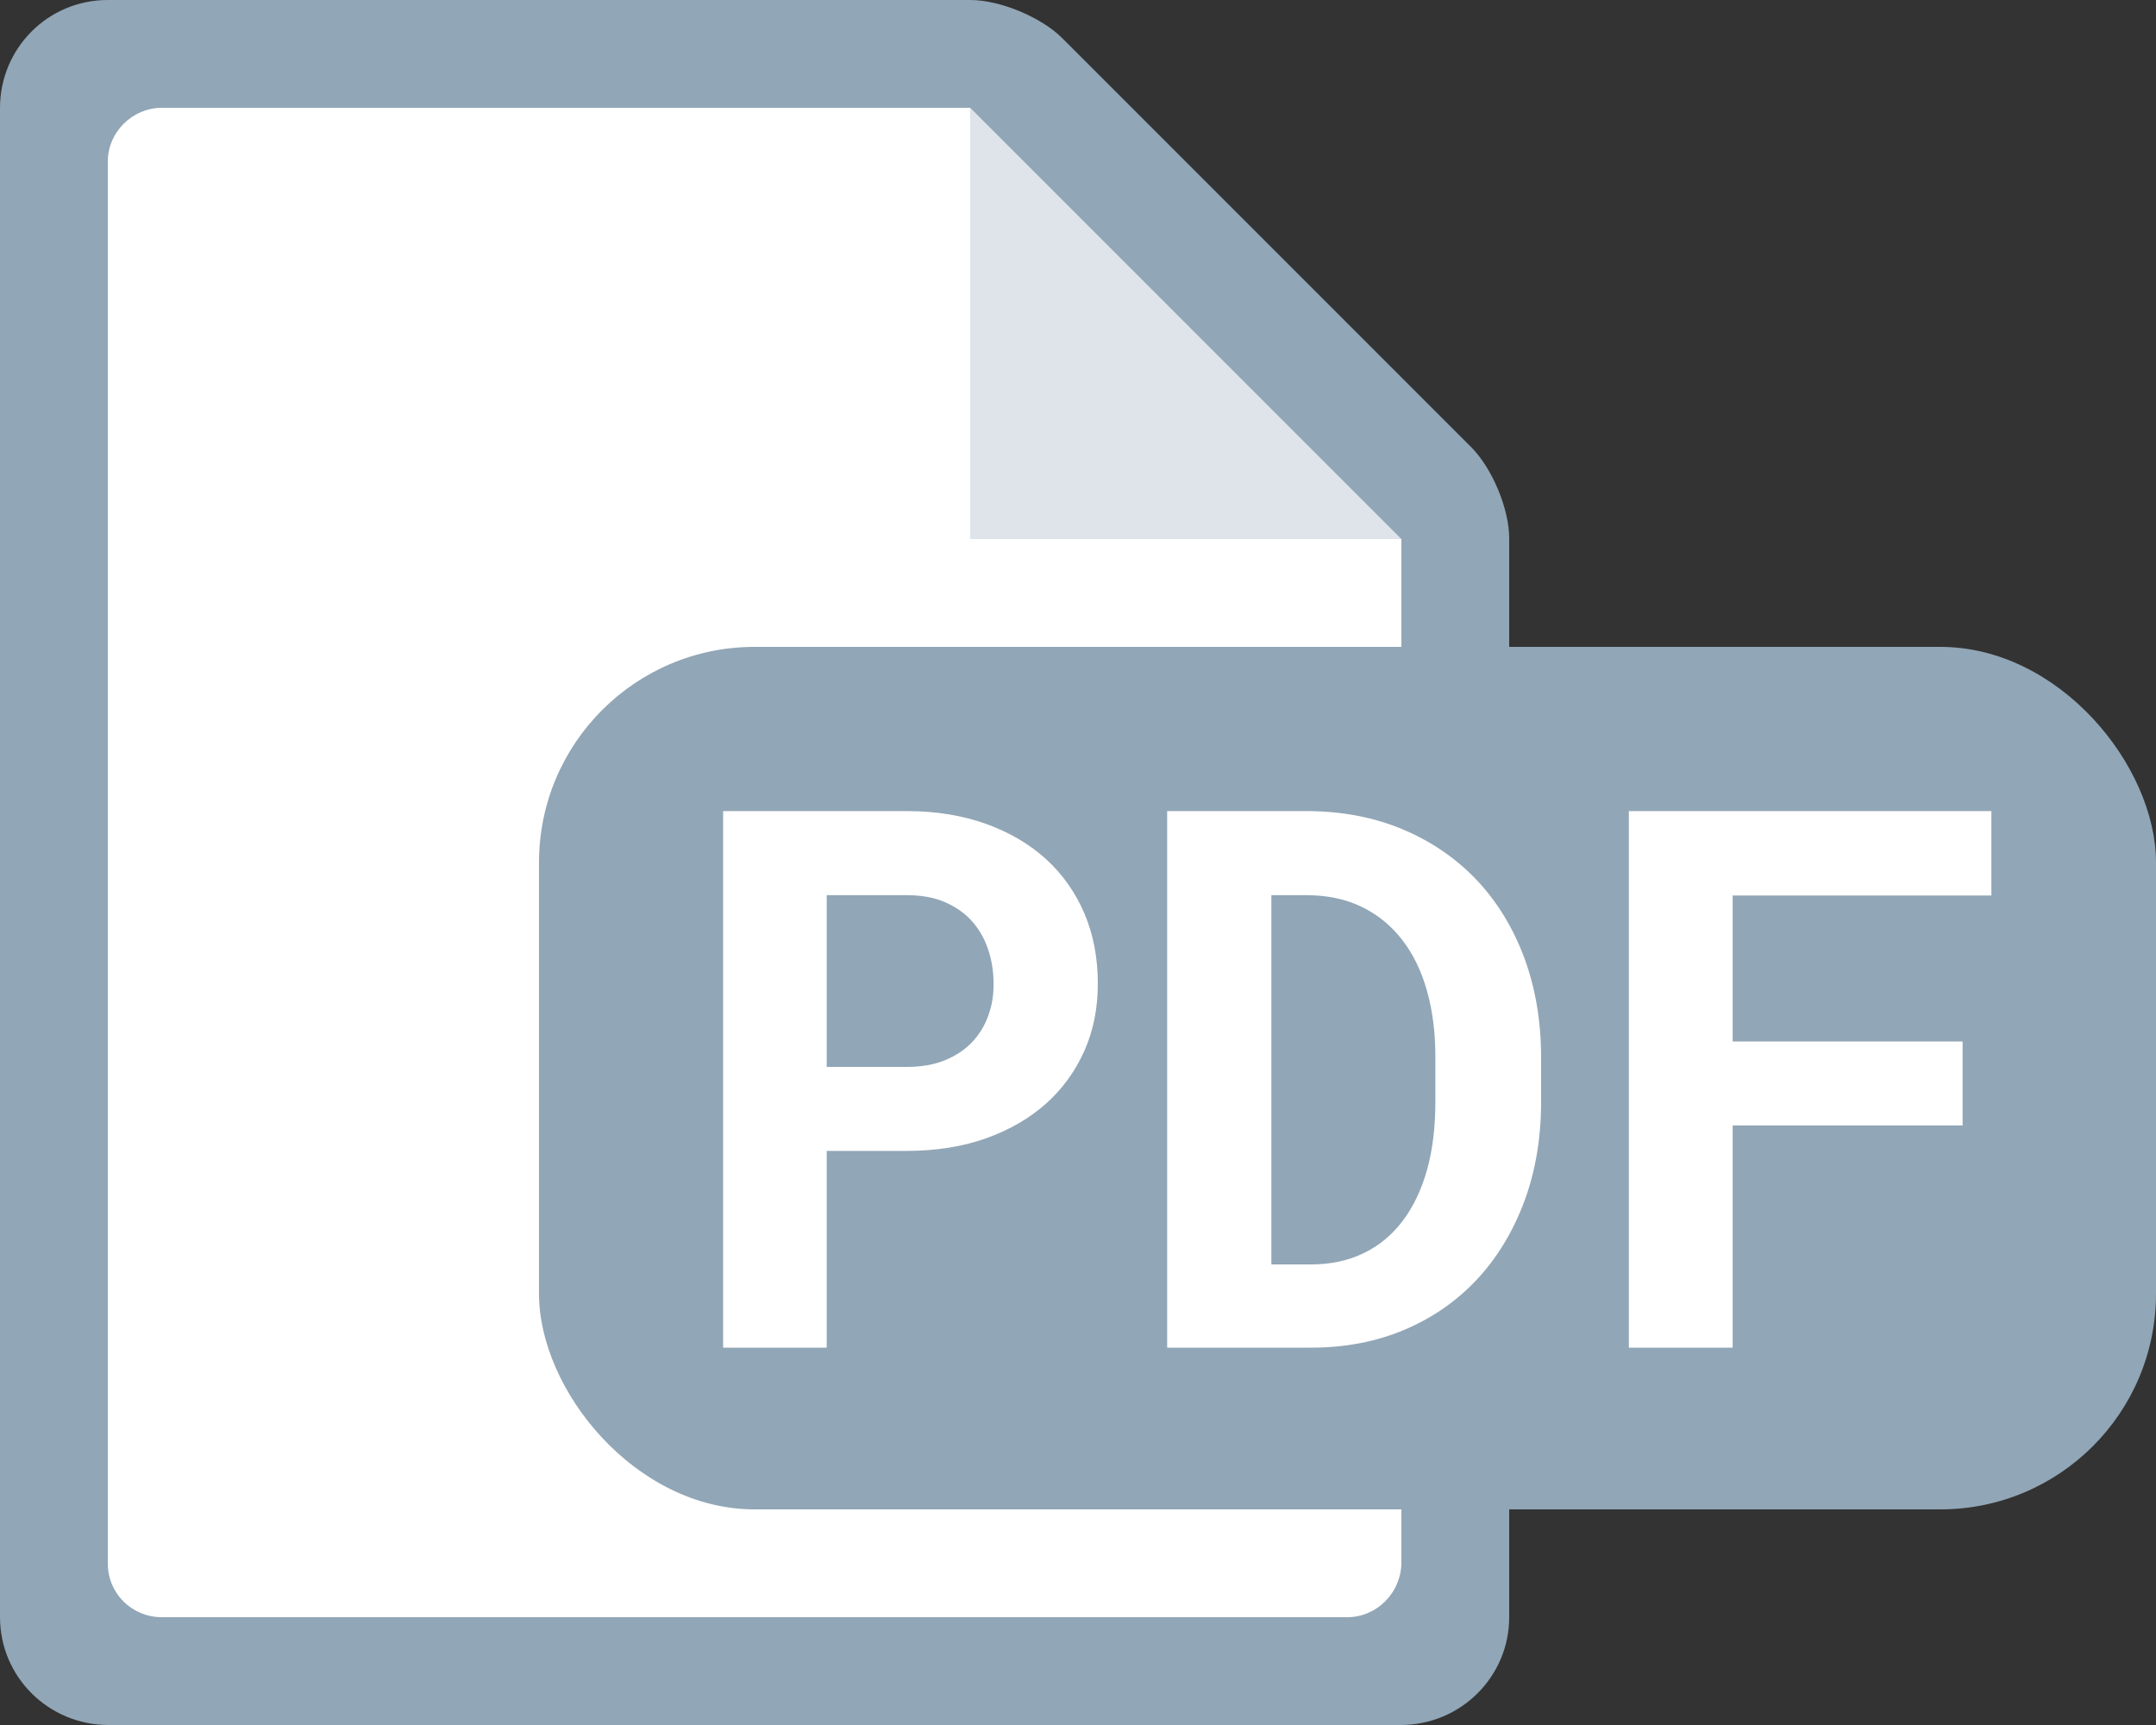 <?xml version="1.0" encoding="UTF-8"?>
<svg width="20px" height="16px" viewBox="0 0 20 16" version="1.1" xmlns="http://www.w3.org/2000/svg" xmlns:xlink="http://www.w3.org/1999/xlink">
    <rect x="0" y="0" width="20" height="16" fill="#333333" stroke="none"/>
    <!-- Generator: Sketch 53.2 (72643) - https://sketchapp.com -->
    <title>document-type-pdf</title>
    <desc>Created with Sketch.</desc>
    <g id="document-type-pdf" stroke="none" stroke-width="1" fill="none" fill-rule="evenodd">
        <g id="icon-/-document">
            <path d="M1.007,16 C0.451,16 -1.95399252e-14,15.555 -1.95399252e-14,14.999 L-1.95399252e-14,1.001 C-1.95399252e-14,0.448 0.445,1.0658141e-14 0.999,1.0658141e-14 L9.003,1.0658141e-14 C9.277,1.0658141e-14 9.66,0.16 9.853,0.353 L13.647,4.147 C13.842,4.342 14,4.719 14,4.994 L14,15 C14,15.552 13.55,16 12.993,16 L1.007,16 Z" id="bg" fill="#91A6B6"></path>
            <path d="M1.5,15 C1.224,15 1,14.78 1,14.502 L1,1.498 C1,1.223 1.231,1 1.5,1 L9,1 L9,5 L13,5 L13,14.49 C13,14.772 12.771,15 12.5,15 L1.5,15 Z" id="inset" fill="#FFFFFF"></path>
            <polygon id="curl" fill-opacity="0.7" fill="#FFFFFF" points="9 1 9 5 13 5"></polygon>
        </g>
        <g id="mime-type" transform="translate(5, 6)">
            <rect id="Rectangle" fill="#91A6B6" x="0" y="0" width="15" height="8" rx="2"></rect>
            <path d="M2.669,4.675 L2.669,6.5 L1.708,6.5 L1.708,1.523 L3.41,1.523 C3.682,1.523 3.927,1.563 4.145,1.641 C4.364,1.72 4.55,1.829 4.704,1.969 C4.858,2.11 4.976,2.278 5.06,2.474 C5.143,2.67 5.184,2.887 5.184,3.126 C5.184,3.35 5.143,3.556 5.06,3.745 C4.976,3.934 4.858,4.098 4.704,4.236 C4.55,4.373 4.364,4.481 4.145,4.559 C3.927,4.636 3.682,4.675 3.41,4.675 L2.669,4.675 Z M2.669,3.896 L3.41,3.896 C3.547,3.896 3.666,3.875 3.766,3.834 C3.866,3.793 3.95,3.737 4.017,3.667 C4.084,3.596 4.134,3.514 4.167,3.422 C4.201,3.33 4.217,3.234 4.217,3.133 C4.217,3.017 4.201,2.909 4.167,2.809 C4.134,2.708 4.084,2.621 4.017,2.545 C3.95,2.47 3.866,2.411 3.766,2.368 C3.666,2.324 3.547,2.303 3.41,2.303 L2.669,2.303 L2.669,3.896 Z M5.827,6.5 L5.827,1.523 L7.115,1.523 C7.446,1.523 7.745,1.58 8.013,1.693 C8.28,1.805 8.509,1.963 8.7,2.164 C8.89,2.366 9.037,2.607 9.141,2.887 C9.244,3.167 9.296,3.475 9.296,3.81 L9.296,4.22 C9.296,4.555 9.244,4.862 9.141,5.141 C9.037,5.42 8.892,5.661 8.705,5.863 C8.518,6.064 8.294,6.221 8.031,6.333 C7.769,6.444 7.48,6.5 7.163,6.5 L5.827,6.5 Z M6.794,2.303 L6.794,5.728 L7.163,5.728 C7.343,5.728 7.505,5.693 7.647,5.625 C7.789,5.557 7.91,5.458 8.009,5.328 C8.108,5.198 8.184,5.04 8.237,4.854 C8.289,4.669 8.315,4.457 8.315,4.22 L8.315,3.803 C8.315,3.58 8.29,3.377 8.238,3.193 C8.187,3.01 8.111,2.852 8.009,2.72 C7.908,2.588 7.783,2.485 7.633,2.412 C7.484,2.339 7.311,2.303 7.115,2.303 L6.794,2.303 Z M13.206,4.439 L11.073,4.439 L11.073,6.5 L10.11,6.5 L10.11,1.523 L13.473,1.523 L13.473,2.306 L11.073,2.306 L11.073,3.66 L13.206,3.66 L13.206,4.439 Z" id="PDF" fill="#FFFFFF" fill-rule="nonzero"></path>
        </g>
    </g>
</svg>